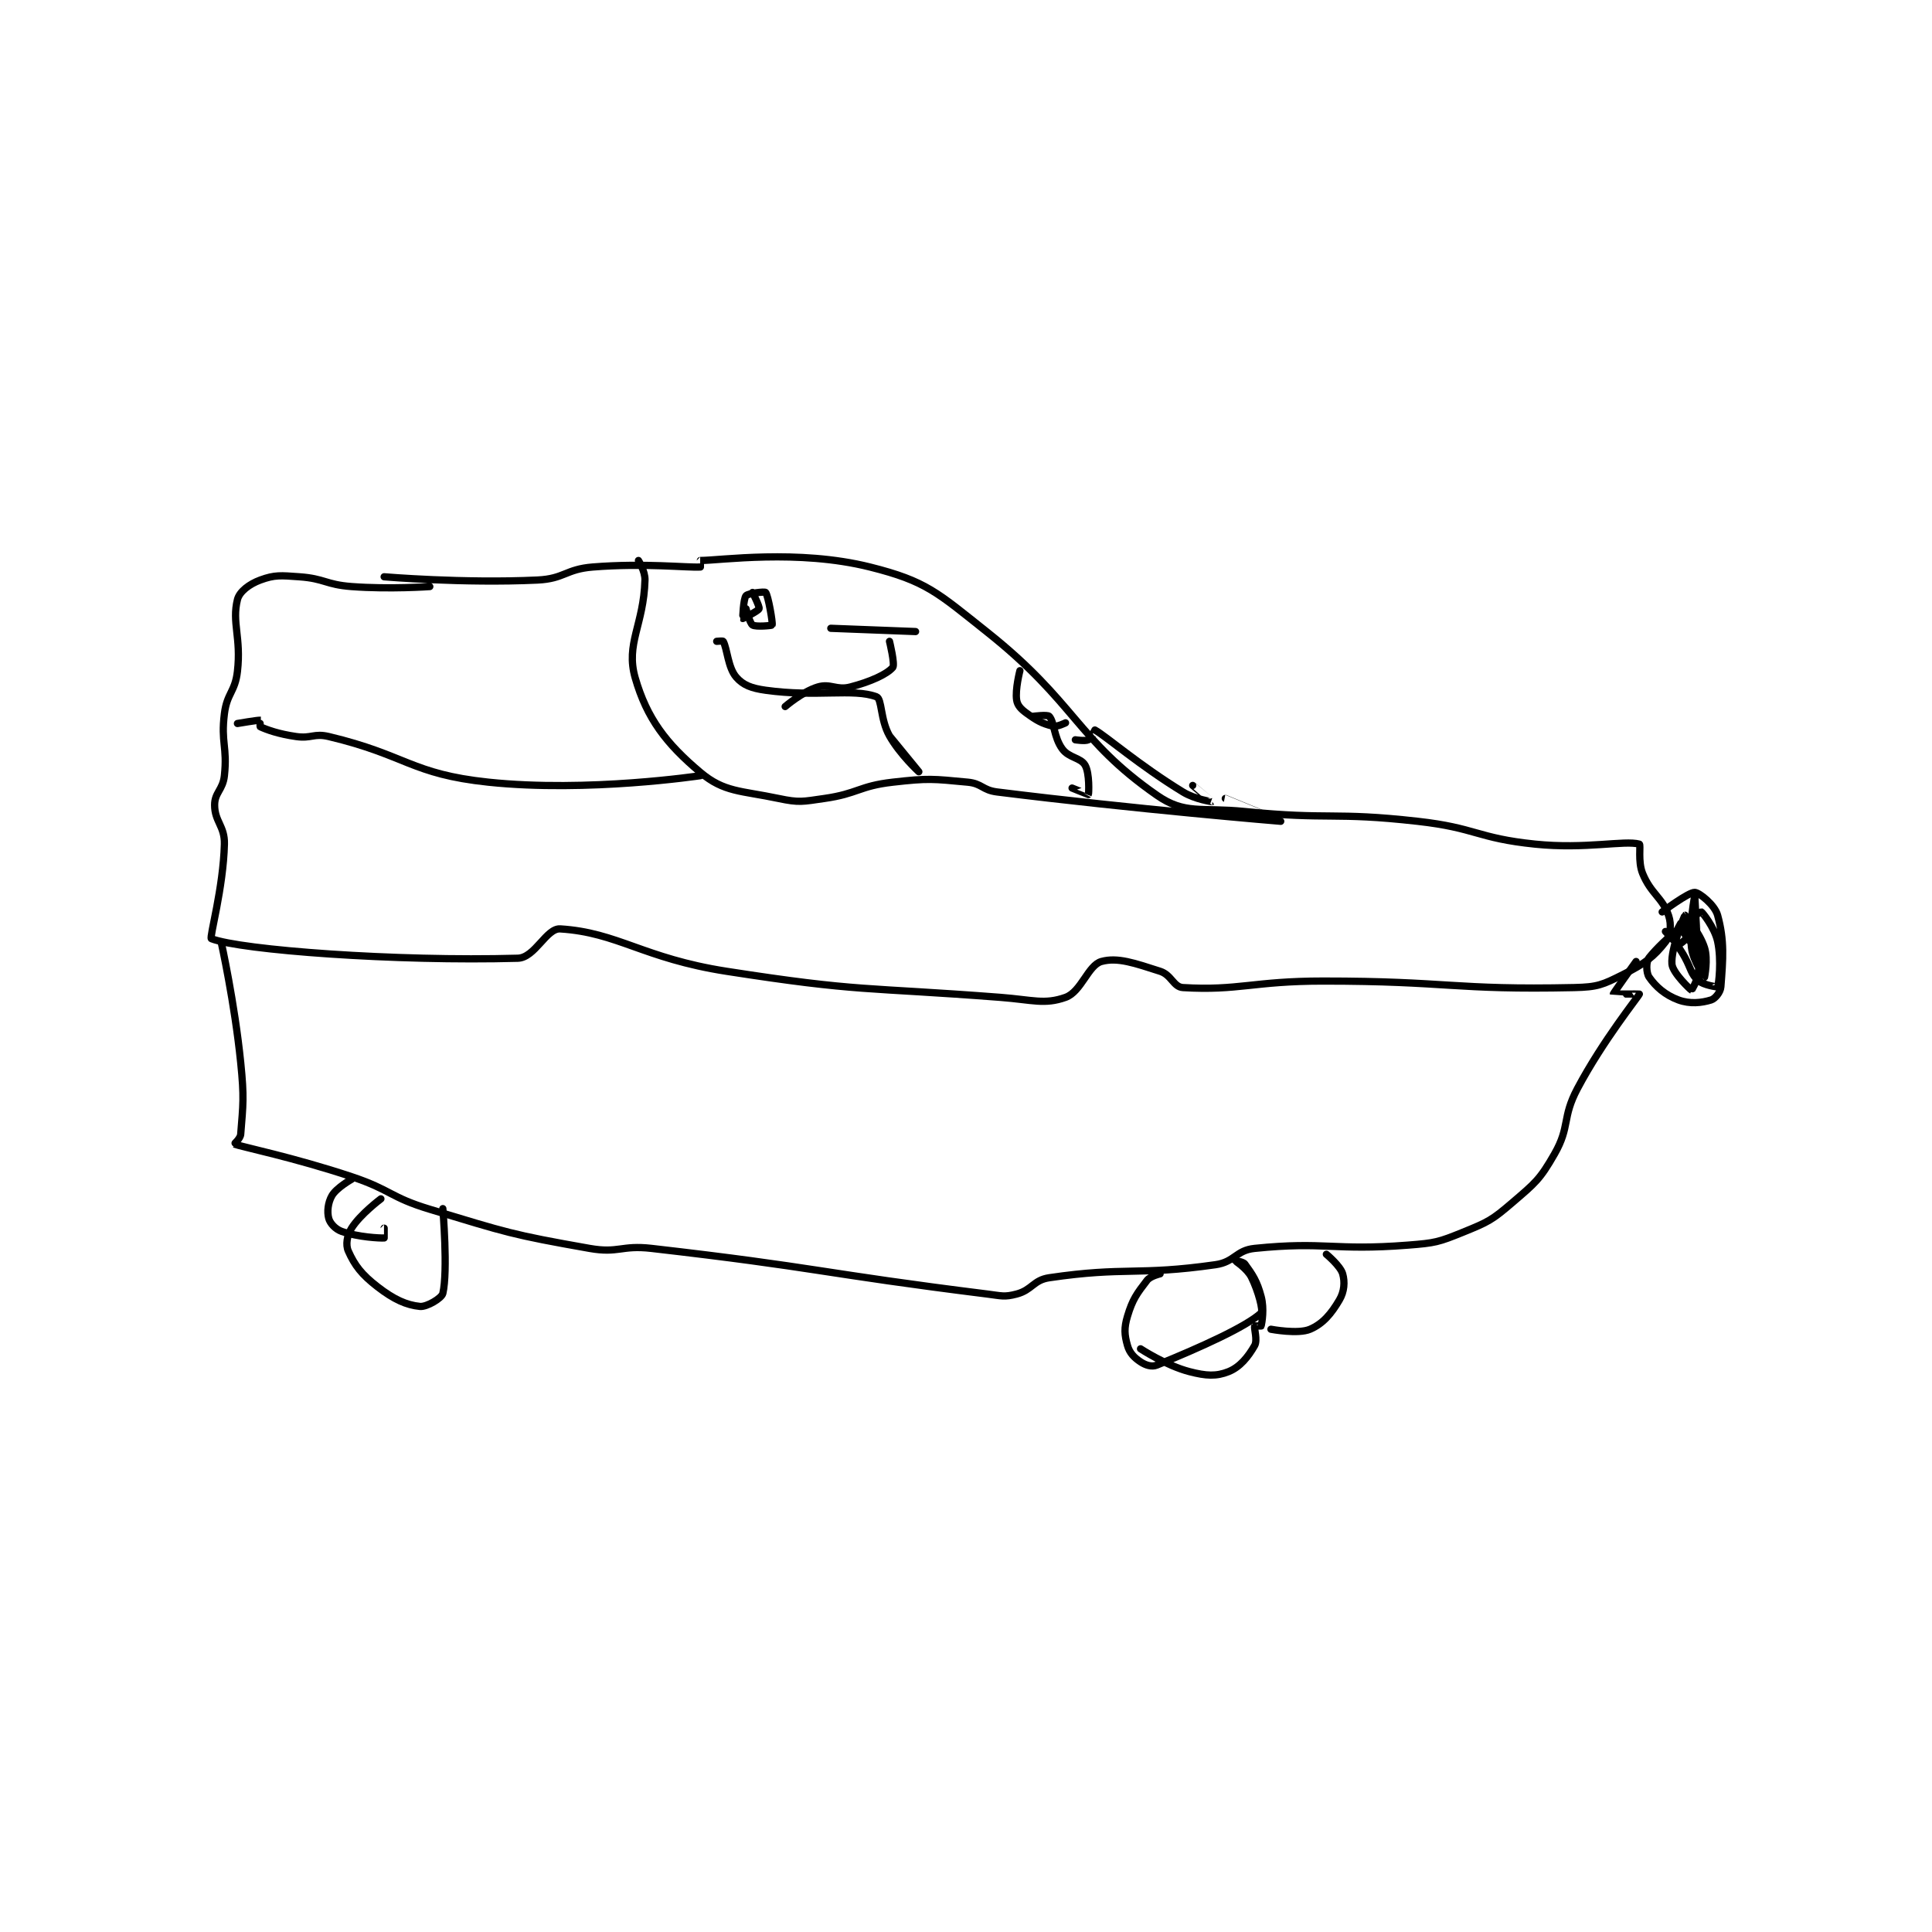 <?xml version="1.0" encoding="utf-8"?>
<!DOCTYPE svg PUBLIC "-//W3C//DTD SVG 1.1//EN" "http://www.w3.org/Graphics/SVG/1.1/DTD/svg11.dtd">
<svg viewBox="0 0 800 800" preserveAspectRatio="xMinYMin meet" xmlns="http://www.w3.org/2000/svg" version="1.1">
<g fill="none" stroke="black" stroke-linecap="round" stroke-linejoin="round" stroke-width="2.223">
<g transform="translate(87.52,232.084) scale(1.35) translate(-41,-127.133)">
<path id="0" d="M94 132.133 C94 132.133 118.311 134.197 141 133.133 C149.305 132.744 149.622 129.804 158 129.133 C173.962 127.856 186.89 129.382 191 129.133 C191.015 129.132 191 127.133 191 127.133 C197.01 127.133 220.886 123.605 243 129.133 C260.27 133.451 263.628 136.906 279 149.133 C306.176 170.751 306.39 182 331 199.133 C339.641 205.149 344.495 202.783 358 204.133 C384.175 206.751 384.905 204.201 411 207.133 C428.998 209.156 429.165 212.297 447 214.133 C462.543 215.733 474.409 212.881 479 214.133 C479.496 214.268 478.505 219.48 480 223.133 C482.585 229.452 486.138 230.549 488 236.133 C488.911 238.866 488.543 242.15 487 244.133 C483.466 248.678 480.656 250.805 474 254.133 C467.714 257.276 466.236 257.976 459 258.133 C422.092 258.936 420.399 256.133 382 256.133 C360.556 256.133 356.033 259.155 339 258.133 C336.1 257.959 335.514 254.258 332 253.133 C324.254 250.655 318.988 248.757 314 250.133 C309.924 251.258 307.822 259.422 303 261.133 C296.529 263.429 292.896 261.895 283 261.133 C241.13 257.913 240.12 259.53 199 253.133 C173.423 249.155 165.694 241.239 148 240.133 C143.752 239.868 140.27 248.986 135 249.133 C97.689 250.179 49.983 246.627 41 243.133 C40.321 242.869 44.67 227.644 45 214.133 C45.135 208.595 42 207.232 42 202.133 C42 198.309 44.531 197.508 45 193.133 C45.955 184.217 43.882 183.078 45 174.133 C45.794 167.778 48.274 167.485 49 161.133 C50.187 150.75 47.237 146.187 49 139.133 C49.621 136.649 52.676 134.358 56 133.133 C60.463 131.489 62.277 131.725 68 132.133 C75.78 132.689 76.07 134.539 84 135.133 C95.729 136.013 108 135.133 108 135.133 "/>
<path id="1" d="M342 196.133 C342 196.133 348.001 201.133 348 201.133 C347.997 201.135 342.779 200.443 339 198.133 C325.53 189.902 315.413 181.017 312 179.133 C311.969 179.116 310.846 181.71 310 182.133 C309.033 182.617 306 182.133 306 182.133 "/>
<path id="2" d="M172 127.133 C172 127.133 174.075 130.418 174 133.133 C173.618 146.877 167.99 152.686 171 163.133 C174.592 175.599 180.482 183.289 191 192.133 C198.281 198.256 203.326 197.676 215 200.133 C221.363 201.473 222.325 201.087 229 200.133 C239.353 198.654 239.641 196.31 250 195.133 C261.047 193.878 262.178 194.119 273 195.133 C277.367 195.543 277.494 197.57 282 198.133 C324.358 203.428 368.982 207.133 369 207.133 C369.004 207.133 352 200.133 352 200.133 "/>
<path id="3" d="M191 193.133 C191 193.133 156.54 198.348 126 195.133 C102.208 192.629 100.823 186.786 77 181.133 C72.447 180.053 71.729 181.809 67 181.133 C61.596 180.361 58.044 179.062 56 178.133 C55.85 178.065 56.026 176.137 56 176.133 C55.381 176.045 49 177.133 49 177.133 "/>
<path id="4" d="M44 244.133 C44 244.133 48.132 262.76 50 281.133 C51.093 291.881 50.734 293.962 50 303.133 C49.895 304.451 47.956 306.116 48 306.133 C50.057 306.92 66.435 310.278 84 316.133 C96.206 320.202 95.765 322.446 108 326.133 C131.831 333.315 132.919 333.884 157 338.133 C165.951 339.713 166.709 337.067 176 338.133 C227.154 344.003 227.9 345.746 279 352.133 C283.39 352.682 284.224 353.127 288 352.133 C292.748 350.884 293.124 347.853 298 347.133 C321.428 343.677 324.97 346.566 349 343.133 C354.924 342.287 355.229 338.72 361 338.133 C382.73 335.923 385.114 338.921 408 337.133 C416.416 336.476 417.382 336.228 425 333.133 C432.631 330.033 433.774 329.47 440 324.133 C447.088 318.058 448.503 317.003 453 309.133 C457.812 300.713 455.234 298.115 460 289.133 C467.854 274.331 478.693 260.942 479 260.133 C479.026 260.066 471.002 260.151 471 260.133 C470.979 259.924 478 250.133 478 250.133 "/>
<path id="5" d="M332 345.933 C332 345.933 329.017 346.611 328 347.933 C324.872 351.999 323.553 353.757 322 358.933 C320.908 362.573 321.058 364.635 322 367.933 C322.643 370.185 324.022 371.614 326 372.933 C327.529 373.953 329.421 374.574 331 373.933 C344.229 368.57 358.507 362.116 363 357.933 C363.694 357.288 362.182 351.296 360 346.933 C358.691 344.316 355.004 341.942 355 341.933 C354.999 341.93 357.449 342.175 358 342.933 C360.363 346.182 361.751 348.186 363 352.933 C363.994 356.709 363.238 360.861 363 361.933 C362.988 361.986 361.025 361.858 361 361.933 C360.775 362.608 361.942 366.286 361 367.933 C359.027 371.386 356.517 374.526 353 375.933 C349.232 377.441 346.107 377.257 341 375.933 C333.844 374.078 326 368.933 326 368.933 "/>
<path id="6" d="M383 339.933 C383 339.933 387.305 343.502 388 345.933 C388.721 348.458 388.502 351.38 387 353.933 C384.5 358.183 381.957 361.238 378 362.933 C374.307 364.516 366 362.933 366 362.933 "/>
<path id="7" d="M112 325.933 C112 325.933 113.61 345.034 112 351.933 C111.651 353.428 107.04 356.137 105 355.933 C100.796 355.513 96.979 353.781 92 349.933 C87.059 346.115 84.956 343.335 83 338.933 C82.145 337.01 82.612 334.154 84 331.933 C86.662 327.674 93 322.933 93 322.933 "/>
<path id="8" d="M84 316.933 C84 316.933 79.404 319.527 78 321.933 C76.748 324.08 76.454 326.93 77 328.933 C77.413 330.45 79.037 332.241 81 332.933 C85.971 334.688 92.852 335.022 94 334.933 C94.021 334.932 94 331.933 94 331.933 "/>
<path id="9" d="M486 234.933 C486 234.933 494.145 228.824 496 228.933 C497.425 229.017 502.135 232.798 503 235.933 C505.157 243.754 504.658 249.38 504 257.933 C503.873 259.584 502.237 261.553 501 261.933 C498.077 262.833 494.524 263.232 491 261.933 C486.92 260.43 484.016 257.846 482 254.933 C481.086 253.613 480.994 250.191 482 248.933 C486.495 243.315 496.573 235.273 498 234.933 C498.211 234.883 502.081 239.704 503 243.933 C504.276 249.803 503.327 257.279 503 257.933 C502.977 257.98 498.641 257.41 497 255.933 C494.833 253.983 494.908 252.476 493 248.933 C491.413 245.986 490.196 245.088 490 242.933 C489.85 241.279 491.957 237.927 492 237.933 C492.197 237.962 496.159 241.241 497 243.933 C498.113 247.494 497.609 249.366 497 253.933 C496.679 256.339 495.003 258.935 495 258.933 C494.773 258.848 489.241 253.702 489 250.933 C488.586 246.172 492.894 235.987 493 235.933 C493.009 235.929 497.527 241.268 499 245.933 C500.115 249.463 499 254.933 499 254.933 C498.996 254.933 495.499 250.092 495 245.933 C494.164 238.968 496 229.933 496 229.933 C496 229.933 497.017 246.891 497 246.933 C496.995 246.946 492.295 241.556 492 239.933 C491.871 239.225 494.993 235.931 495 235.933 C495.007 235.936 495.676 239.412 495 240.933 C494.219 242.691 491.5 244.933 491 244.933 C490.5 244.933 487 240.933 487 240.933 "/>
<path id="10" d="M289 160.933 C289 160.933 287.503 166.705 288 169.933 C288.25 171.562 289.266 172.672 291 173.933 C294.201 176.261 295.723 177.114 299 177.933 C300.365 178.275 303 176.933 303 176.933 "/>
<path id="11" d="M293 174.933 C293 174.933 297.474 174.349 298 174.933 C299.59 176.7 299.385 181.367 302 184.933 C304.049 187.728 307.652 187.575 309 189.933 C310.433 192.441 310.127 198.712 310 198.933 C309.987 198.956 305 196.933 305 196.933 "/>
<path id="12" d="M196 151.933 C196 151.933 197.897 151.744 198 151.933 C199.247 154.22 199.432 159.97 202 162.933 C204.095 165.35 206.607 166.32 211 166.933 C226.755 169.132 237.81 166.284 245 168.933 C246.743 169.576 246.142 175.878 249 180.933 C252.224 186.637 258 191.933 258 191.933 C258 191.933 249 180.933 249 180.933 "/>
<path id="13" d="M205 141.933 C205 141.933 206.134 146.392 207 146.933 C208.014 147.567 212.933 147.101 213 146.933 C213.256 146.293 211.779 137.81 211 136.933 C210.713 136.611 205.657 137.183 205 137.933 C204.173 138.879 203.949 144.882 204 144.933 C204.017 144.95 208.731 142.651 209 141.933 C209.235 141.307 207 136.933 207 136.933 "/>
<path id="14" d="M231 147.933 L257 148.933 "/>
<path id="15" d="M217 171.933 C217 171.933 222.331 167.334 227 165.933 C230.957 164.746 232.739 167.045 237 165.933 C243.205 164.315 248.202 162.031 250 159.933 C250.749 159.059 249 151.933 249 151.933 "/>
</g>
</g>
</svg>
